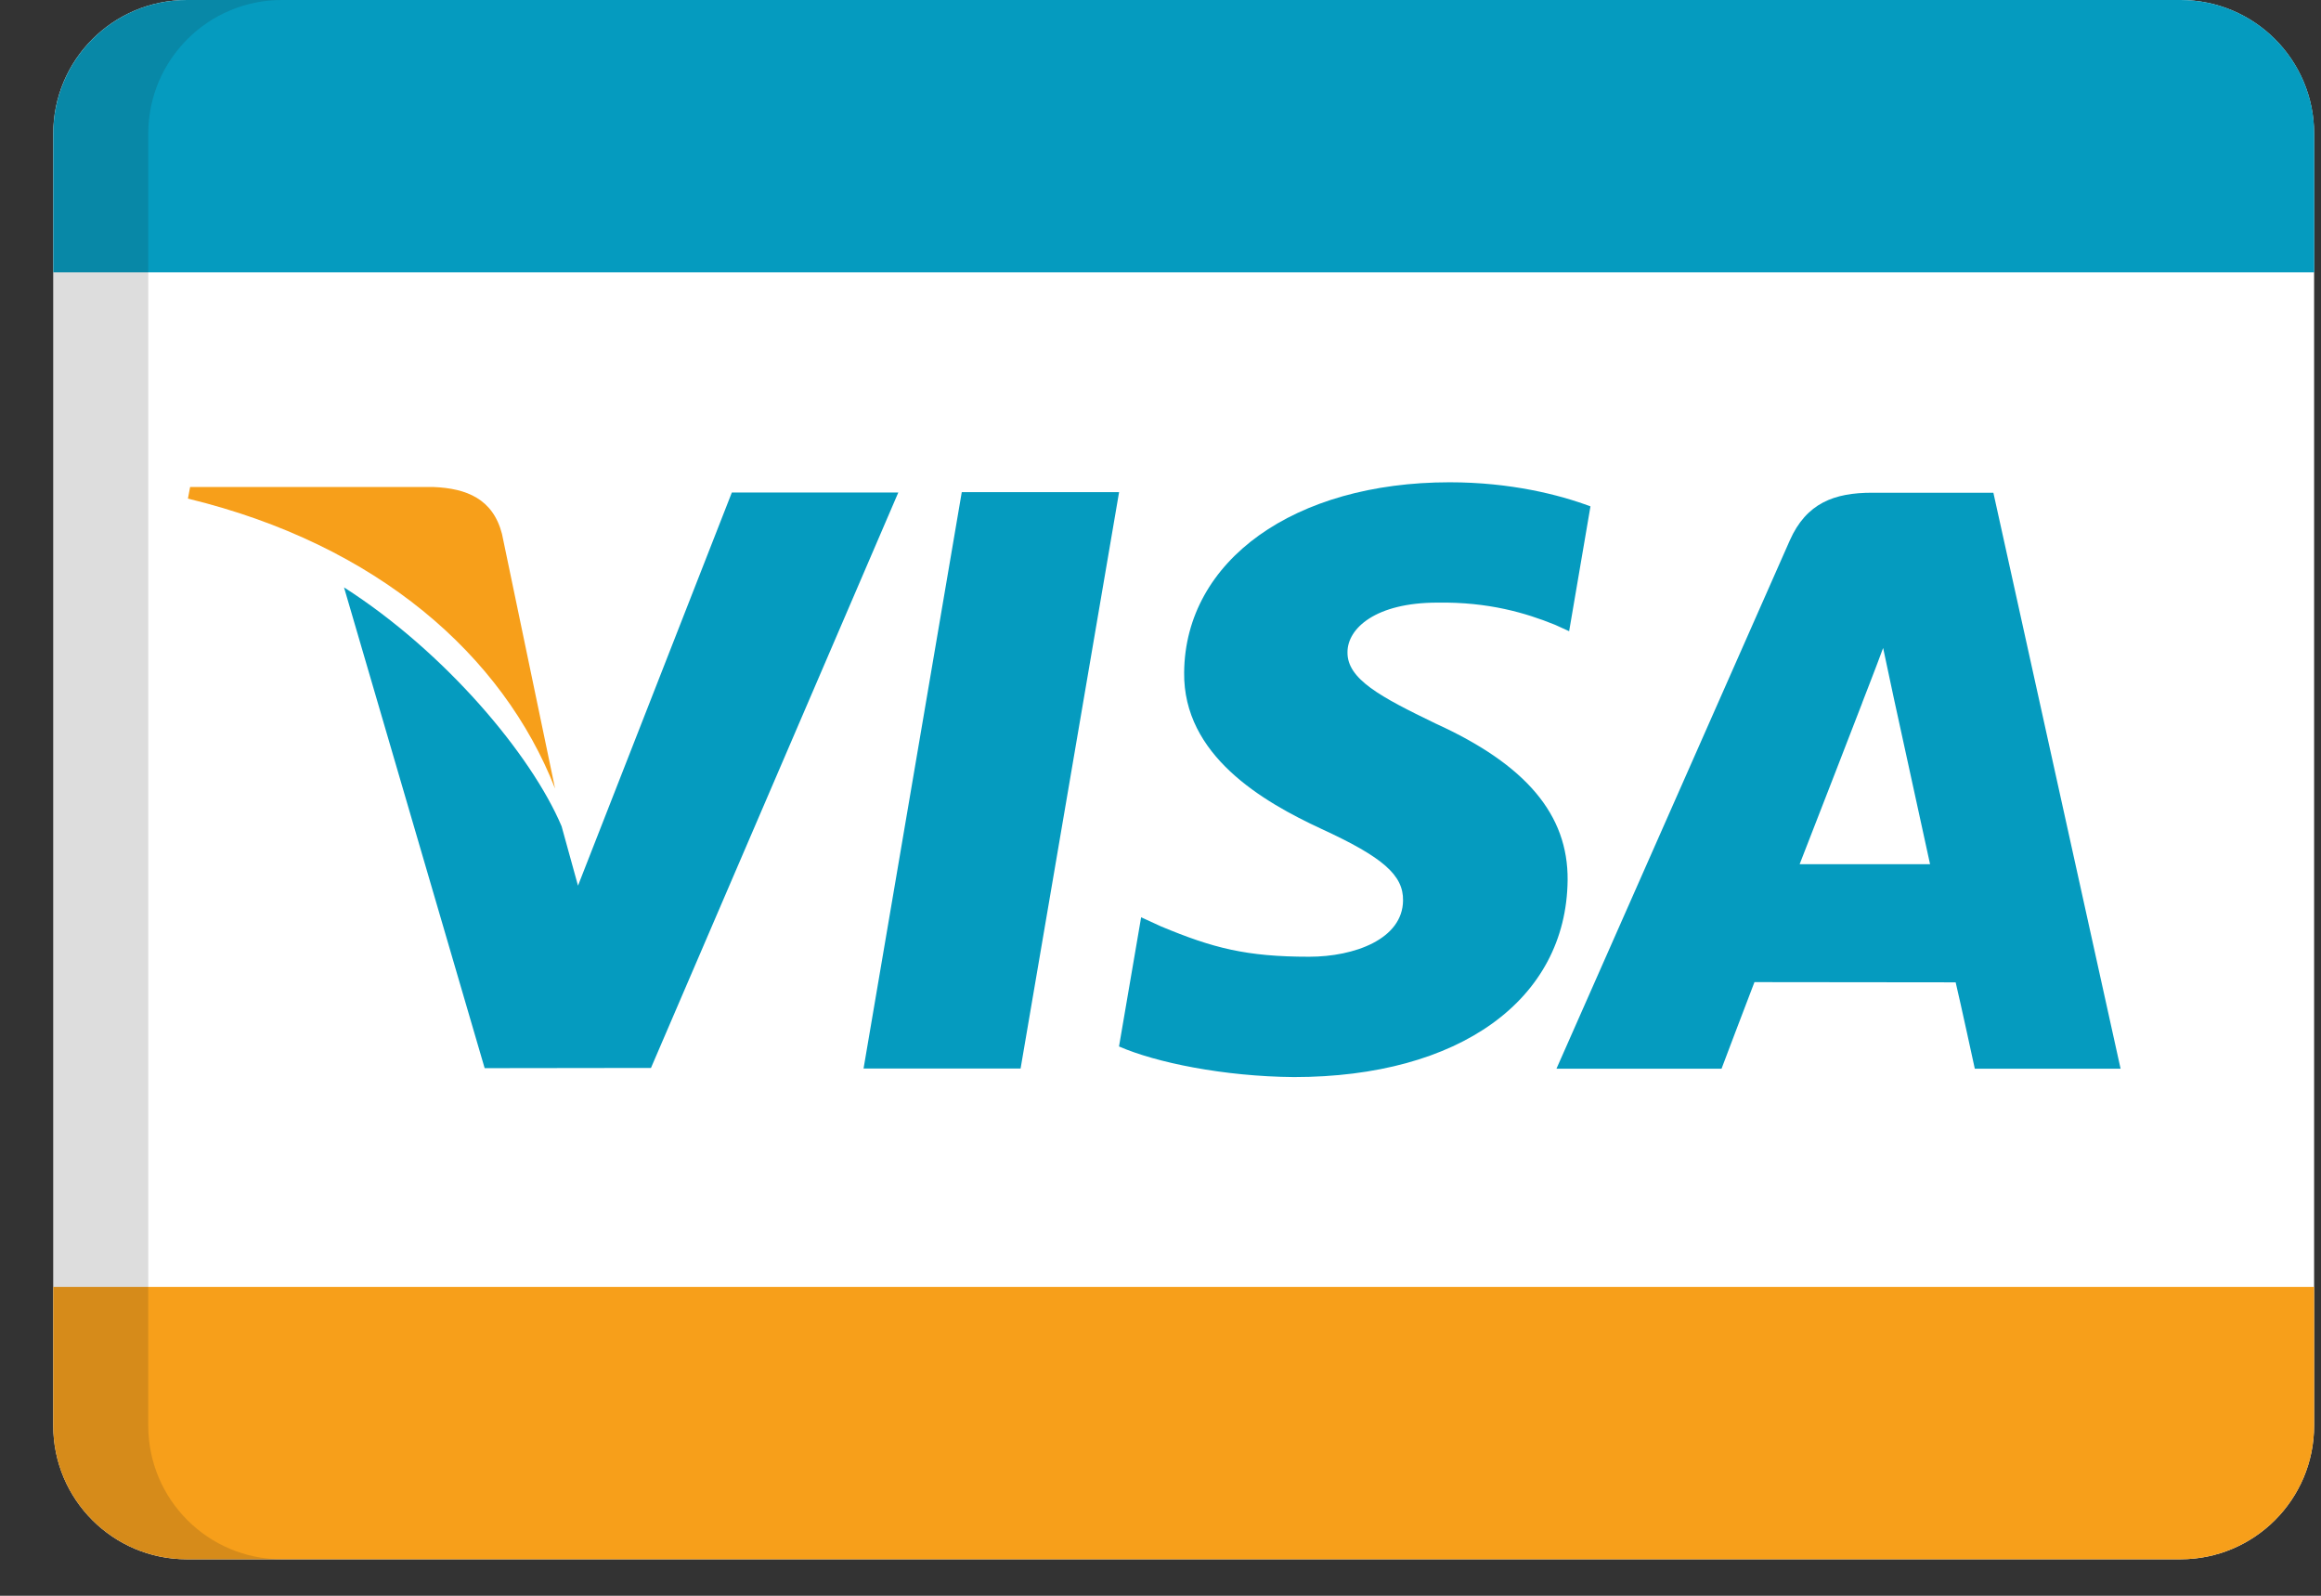 <svg width="32" height="22" viewBox="0 0 32 22" fill="none" xmlns="http://www.w3.org/2000/svg">
<rect x="0" y="0" width="32" height="22" fill="#333333" stroke="none"/>
<path d="M31.905 19.654C31.905 20.672 31.08 21.497 30.062 21.497H2.576C1.559 21.497 0.734 20.672 0.734 19.654V1.843C0.734 0.825 1.559 0 2.576 0H30.062C31.08 0 31.905 0.825 31.905 1.843V19.654Z" fill="white"/>
<path d="M7.653 10.872L6.921 7.361C6.796 6.877 6.432 6.733 5.977 6.714H2.621L2.591 6.874C5.205 7.508 6.934 9.036 7.653 10.872Z" fill="#F79F1A"/>
<path d="M15.429 6.785H13.26L11.906 14.731H14.071L15.429 6.785Z" fill="#059BBF"/>
<path d="M8.975 14.723L12.385 6.79H10.09L7.969 12.21L7.743 11.392C7.327 10.407 6.138 8.99 4.743 8.098L6.682 14.726L8.975 14.723Z" fill="#059BBF"/>
<path d="M21.613 12.134C21.621 11.232 21.041 10.543 19.793 9.975C19.034 9.608 18.572 9.363 18.578 8.991C18.578 8.661 18.969 8.308 19.817 8.308C20.527 8.297 21.039 8.452 21.438 8.613L21.634 8.702L21.928 6.981C21.498 6.82 20.826 6.649 19.986 6.649C17.846 6.649 16.339 7.726 16.326 9.271C16.312 10.413 17.403 11.05 18.224 11.43C19.067 11.818 19.35 12.066 19.344 12.415C19.339 12.947 18.673 13.19 18.05 13.19C17.182 13.19 16.723 13.07 16.01 12.773L15.733 12.646L15.428 14.427C15.934 14.648 16.869 14.841 17.84 14.849C20.117 14.849 21.596 13.785 21.613 12.134Z" fill="#059BBF"/>
<path d="M24.189 13.54C24.437 13.54 26.648 13.543 26.963 13.543C27.029 13.82 27.227 14.734 27.227 14.734H29.237L27.483 6.793H25.81C25.291 6.793 24.905 6.934 24.676 7.451L21.459 14.734H23.735C23.735 14.734 24.105 13.755 24.189 13.54ZM25.674 9.692C25.663 9.714 25.854 9.232 25.963 8.933L26.109 9.619C26.109 9.619 26.523 11.517 26.61 11.914H24.812C24.992 11.457 25.674 9.692 25.674 9.692Z" fill="#059BBF"/>
<path d="M30.064 0H2.577C1.56 0 0.735 0.825 0.735 1.843V3.755H31.906V1.843C31.906 0.825 31.081 0 30.064 0Z" fill="#059BBF"/>
<path d="M30.062 21.497H2.576C1.559 21.497 0.734 20.672 0.734 19.655V17.742H31.905V19.655C31.905 20.672 31.08 21.497 30.062 21.497Z" fill="#F79F1A"/>
<path opacity="0.15" d="M2.044 19.654V1.843C2.044 0.825 2.869 0 3.886 0H2.576C1.559 0 0.734 0.825 0.734 1.843V19.654C0.734 20.672 1.559 21.497 2.576 21.497H3.886C2.869 21.497 2.044 20.672 2.044 19.654Z" fill="#202121"/>
</svg>
